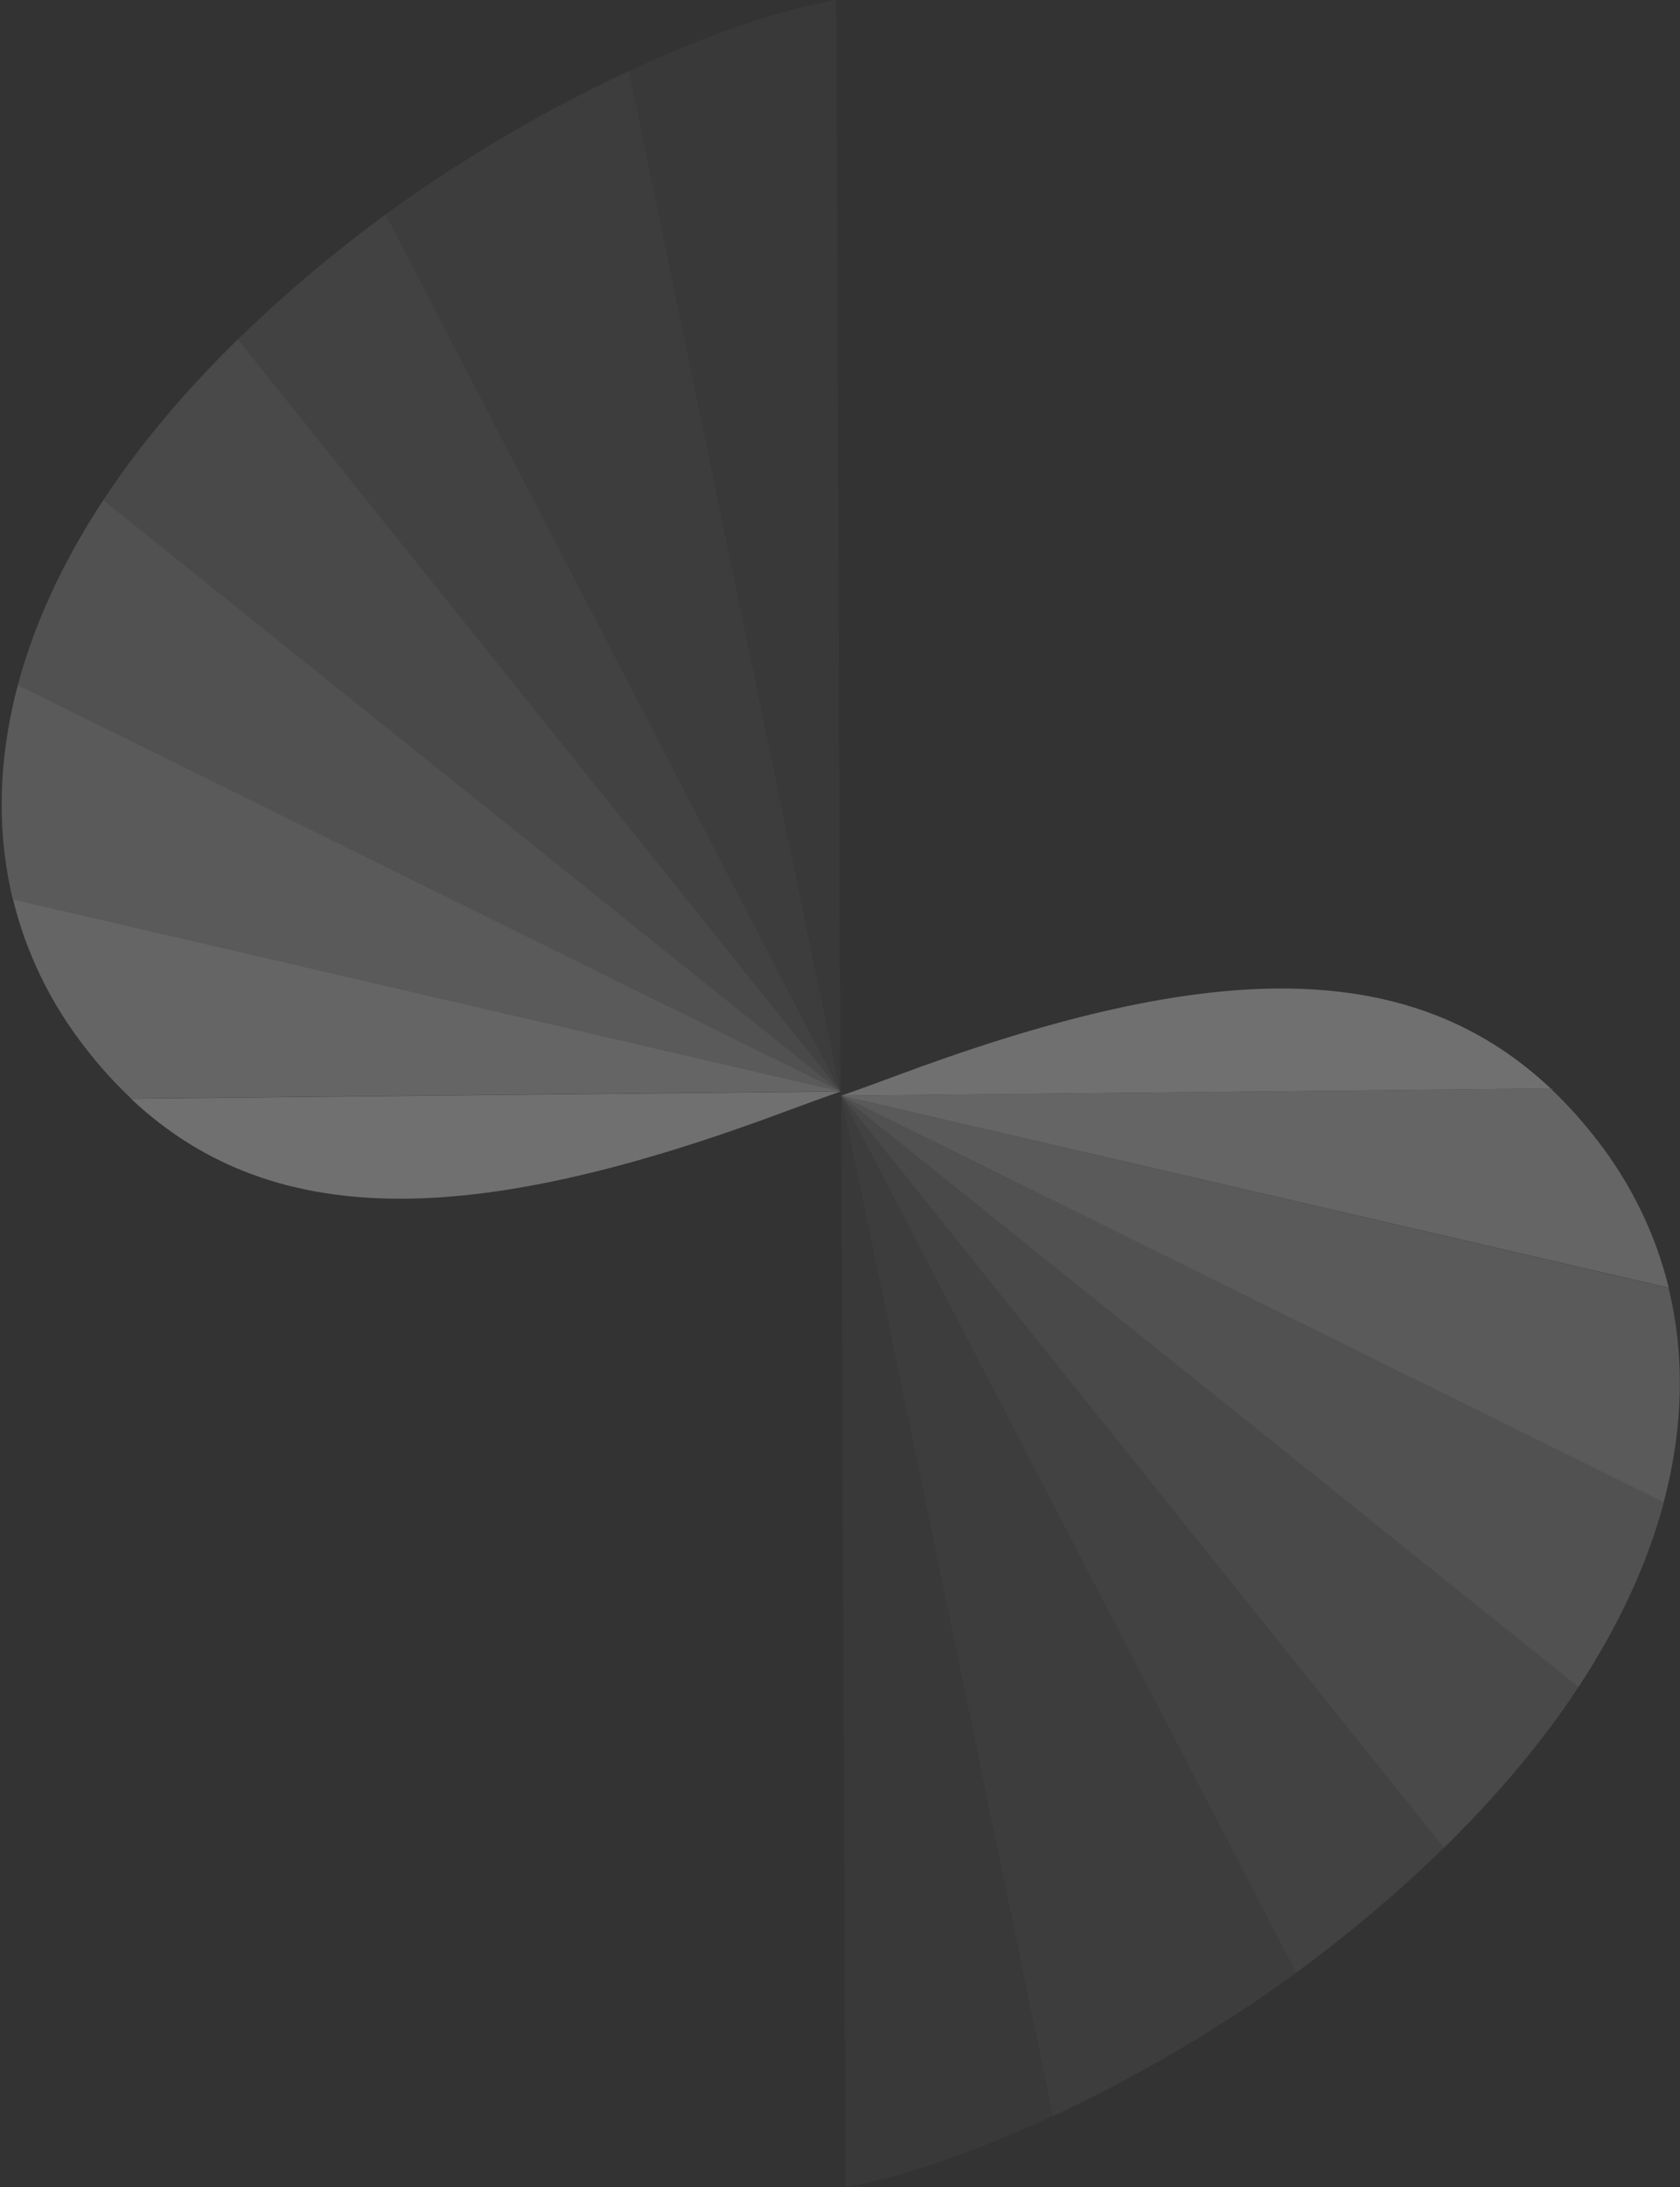 <svg width="979" height="1274" viewBox="0 0 979 1274" fill="none" xmlns="http://www.w3.org/2000/svg">
<rect x="0" y="0" width="979" height="1274" fill="#333333" stroke="none"/>
<g opacity="0.3">
<g opacity="0.5">
<path opacity="0.5" d="M224.702 124.919C219.411 128.842 214.12 132.764 208.927 136.784C182.764 156.983 159.346 177.378 138.475 197.871L489.755 635.873L224.702 124.919Z" fill="white"/>
</g>
<g opacity="0.4">
<path opacity="0.4" d="M366.488 41.378C319.455 63.244 269.58 92.072 224.702 124.919L489.755 635.774L366.488 41.378Z" fill="white"/>
</g>
<g opacity="0.3">
<path opacity="0.3" d="M489.265 506.835L487.795 113.643L487.305 0C454.382 5.589 411.758 20.297 366.488 41.378L489.755 635.774L489.265 506.835Z" fill="white"/>
</g>
<g opacity="0.6">
<path opacity="0.6" d="M138.475 197.772C106.531 229.051 80.565 260.33 60.184 291.315L489.755 635.774L138.475 197.772Z" fill="white"/>
</g>
<g opacity="0.9">
<path opacity="0.9" d="M489.755 635.676L7.565 523.798C15.208 555.077 29.318 584.002 49.111 609.594C57.734 620.772 66.847 630.871 76.449 639.892L489.755 635.676Z" fill="white"/>
</g>
<path d="M459.771 646.658C470.06 642.834 480.054 639.206 489.755 635.774L76.351 639.991C161.207 719.904 282.122 713.138 459.771 646.658Z" fill="white"/>
<g opacity="0.7">
<path opacity="0.7" d="M60.184 291.315C36.079 327.987 19.715 364.168 10.407 398.977L489.755 635.774L60.184 291.315Z" fill="white"/>
</g>
<g opacity="0.8">
<path opacity="0.8" d="M10.407 398.977C-1.352 443.198 -1.842 485.361 7.467 523.798L489.657 635.676L10.407 398.977Z" fill="white"/>
</g>
<g opacity="0.5">
<path opacity="0.5" d="M755.298 1149.08C760.589 1145.16 765.88 1141.24 771.073 1137.22C797.236 1117.02 820.654 1096.62 841.525 1076.13L490.245 638.226L755.298 1149.08Z" fill="white"/>
</g>
<g opacity="0.4">
<path opacity="0.4" d="M613.512 1232.62C660.545 1210.76 710.42 1181.93 755.298 1149.08L490.245 638.226L613.512 1232.62Z" fill="white"/>
</g>
<g opacity="0.3">
<path opacity="0.3" d="M490.735 767.165L492.205 1160.36L492.597 1273.9C525.52 1268.31 568.144 1253.6 613.414 1232.52L490.245 638.226L490.735 767.165Z" fill="white"/>
</g>
<g opacity="0.6">
<path opacity="0.6" d="M841.525 1076.23C873.469 1044.95 899.435 1013.67 919.816 982.685L490.245 638.226L841.525 1076.23Z" fill="white"/>
</g>
<g opacity="0.9">
<path opacity="0.9" d="M490.245 638.226L972.435 750.104C964.792 718.825 950.682 689.899 930.889 664.308C922.266 653.13 913.153 643.03 903.551 634.009L490.245 638.226Z" fill="white"/>
</g>
<path d="M520.229 627.342C509.94 631.166 499.946 634.794 490.245 638.226L903.649 634.009C818.695 554.096 697.878 560.862 520.229 627.342Z" fill="white"/>
<g opacity="0.7">
<path opacity="0.7" d="M919.816 982.685C943.921 946.013 960.285 909.832 969.593 875.023L490.245 638.226L919.816 982.685Z" fill="white"/>
</g>
<g opacity="0.8">
<path opacity="0.8" d="M969.495 875.023C981.254 830.801 981.744 788.639 972.337 750.202L490.245 638.226L969.495 875.023Z" fill="white"/>
</g>
</g>
</svg>
